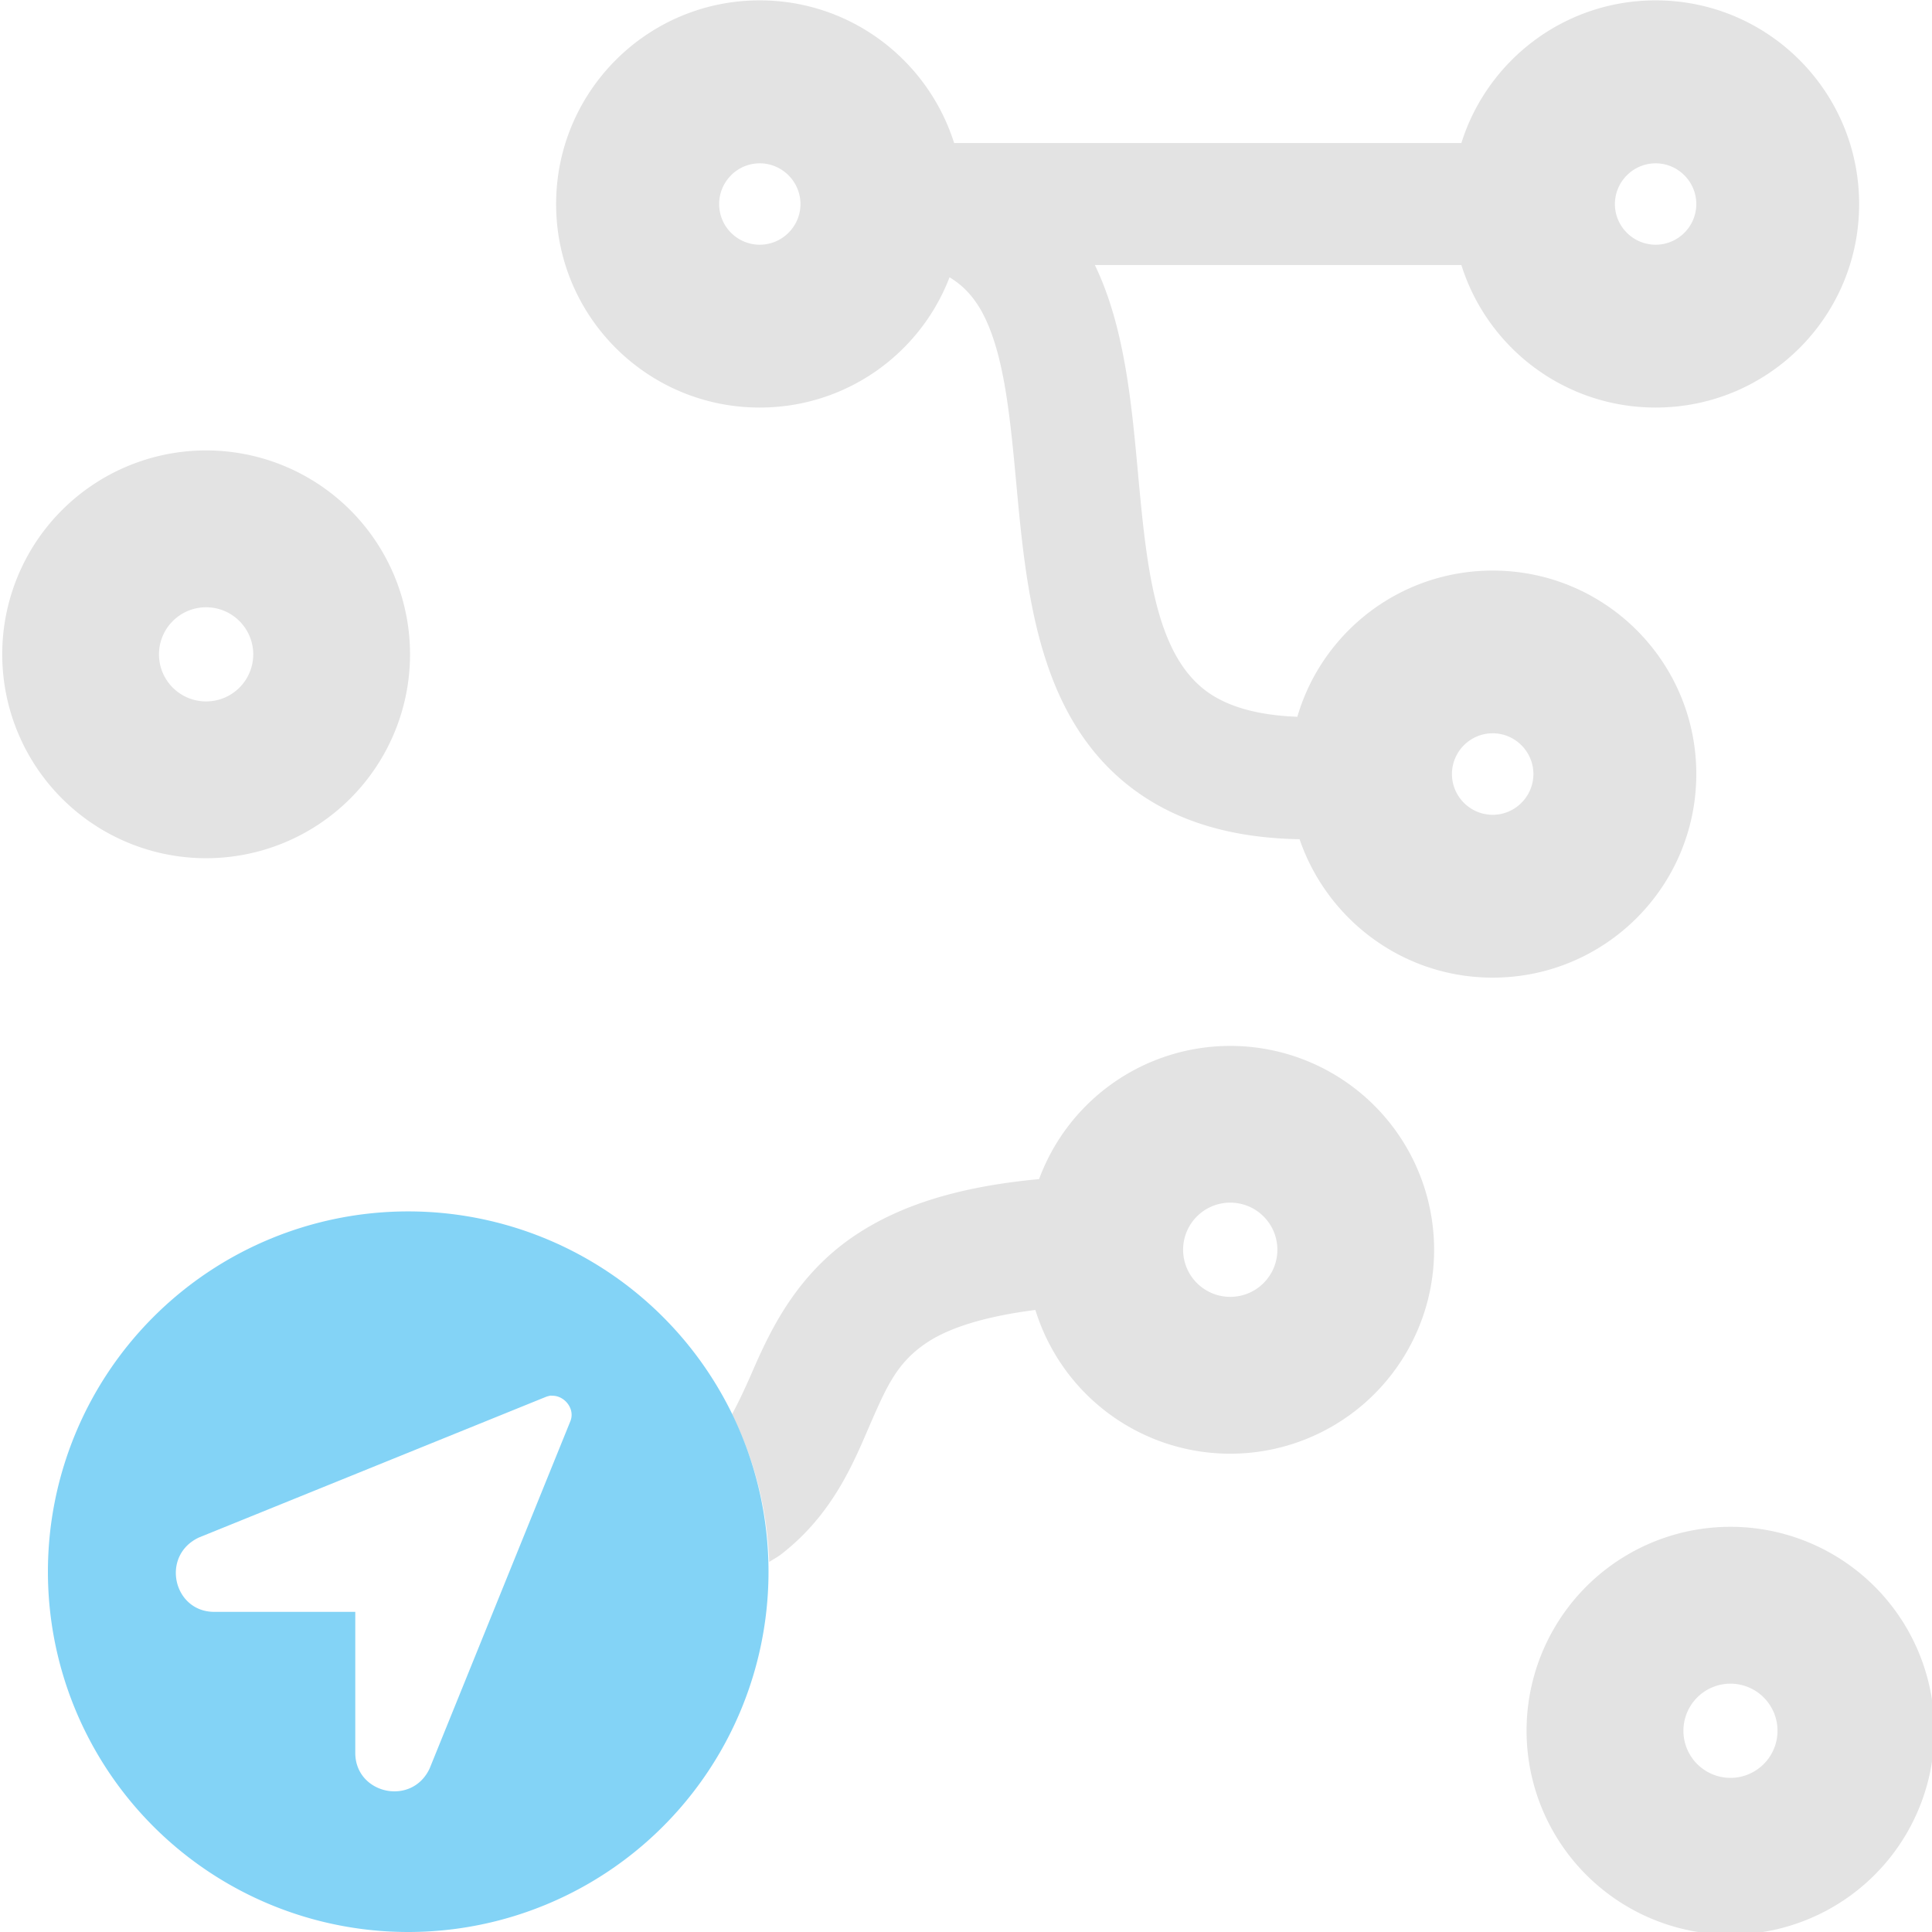 <?xml version="1.0" encoding="UTF-8" standalone="no"?>
<!-- Created with Inkscape (http://www.inkscape.org/) -->

<svg
   xmlns:dc="http://purl.org/dc/elements/1.1/"
   xmlns:cc="http://creativecommons.org/ns#"
   xmlns:rdf="http://www.w3.org/1999/02/22-rdf-syntax-ns#"
   xmlns:svg="http://www.w3.org/2000/svg"
   xmlns="http://www.w3.org/2000/svg"
   xmlns:sodipodi="http://sodipodi.sourceforge.net/DTD/sodipodi-0.dtd"
   xmlns:inkscape="http://www.inkscape.org/namespaces/inkscape"
   width="32"
   height="32"
   viewBox="0 0 8.467 8.467"
   version="1.1"
   id="svg8"
   inkscape:version="0.92.5 (2060ec1f9f, 2020-04-08)"
   sodipodi:docname="connect_bl.svg">
  <defs
     id="defs2">
    <style
       id="style1399">.cls-1{fill:#e3e3e3;}</style>
    <style
       id="style1399-4">.cls-1{fill:#e3e3e3;}</style>
    <style
       id="style1399-8">.cls-1{fill:#e3e3e3;}</style>
    <style
       id="style1399-4-5">.cls-1{fill:#e3e3e3;}</style>
    <style
       id="style1399-9">.cls-1{fill:#e3e3e3;}</style>
    <style
       id="style1399-4-6">.cls-1{fill:#e3e3e3;}</style>
    <style
       id="style1399-8-4">.cls-1{fill:#e3e3e3;}</style>
    <style
       id="style1399-4-5-3">.cls-1{fill:#e3e3e3;}</style>
    <style
       id="style1399-88">.cls-1{fill:#e3e3e3;}</style>
    <style
       id="style1399-3">.cls-1{fill:#e3e3e3;}</style>
    <style
       id="style1399-94">.cls-1{fill:#e3e3e3;}</style>
    <style
       id="style1399-5">.cls-1{fill:#e3e3e3;}</style>
    <style
       id="style1399-46">.cls-1{fill:#e3e3e3;}</style>
    <style
       id="style1399-4-2">.cls-1{fill:#e3e3e3;}</style>
    <style
       id="style1399-8-5">.cls-1{fill:#e3e3e3;}</style>
    <style
       id="style1399-4-5-8">.cls-1{fill:#e3e3e3;}</style>
    <style
       id="style1399-9-6">.cls-1{fill:#e3e3e3;}</style>
    <style
       id="style1399-4-6-2">.cls-1{fill:#e3e3e3;}</style>
    <style
       id="style1399-8-4-8">.cls-1{fill:#e3e3e3;}</style>
    <style
       id="style1399-4-5-3-4">.cls-1{fill:#e3e3e3;}</style>
    <style
       id="style1399-88-7">.cls-1{fill:#e3e3e3;}</style>
    <style
       id="style1399-3-2">.cls-1{fill:#e3e3e3;}</style>
    <style
       id="style1399-94-4">.cls-1{fill:#e3e3e3;}</style>
    <style
       id="style1399-5-0">.cls-1{fill:#e3e3e3;}</style>
    <style
       id="style1399-39">.cls-1{fill:#e3e3e3;}</style>
    <style
       id="style1399-4-1">.cls-1{fill:#e3e3e3;}</style>
    <style
       id="style1399-8-9">.cls-1{fill:#e3e3e3;}</style>
    <style
       id="style1399-4-5-6">.cls-1{fill:#e3e3e3;}</style>
    <style
       id="style1399-9-9">.cls-1{fill:#e3e3e3;}</style>
    <style
       id="style1399-4-6-3">.cls-1{fill:#e3e3e3;}</style>
    <style
       id="style1399-8-4-3">.cls-1{fill:#e3e3e3;}</style>
    <style
       id="style1399-4-5-3-8">.cls-1{fill:#e3e3e3;}</style>
    <style
       id="style1399-88-0">.cls-1{fill:#e3e3e3;}</style>
    <style
       id="style1399-3-5">.cls-1{fill:#e3e3e3;}</style>
    <style
       id="style1399-94-6">.cls-1{fill:#e3e3e3;}</style>
    <style
       id="style1399-5-6">.cls-1{fill:#e3e3e3;}</style>
    <style
       id="style1399-46-4">.cls-1{fill:#e3e3e3;}</style>
    <style
       id="style1399-4-2-0">.cls-1{fill:#e3e3e3;}</style>
    <style
       id="style1399-8-5-0">.cls-1{fill:#e3e3e3;}</style>
    <style
       id="style1399-4-5-8-4">.cls-1{fill:#e3e3e3;}</style>
    <style
       id="style1399-9-6-6">.cls-1{fill:#e3e3e3;}</style>
    <style
       id="style1399-4-6-2-2">.cls-1{fill:#e3e3e3;}</style>
    <style
       id="style1399-8-4-8-6">.cls-1{fill:#e3e3e3;}</style>
    <style
       id="style1399-4-5-3-4-7">.cls-1{fill:#e3e3e3;}</style>
    <style
       id="style1399-88-7-5">.cls-1{fill:#e3e3e3;}</style>
    <style
       id="style1399-3-2-6">.cls-1{fill:#e3e3e3;}</style>
    <style
       id="style1399-94-4-9">.cls-1{fill:#e3e3e3;}</style>
    <style
       id="style1399-5-0-8">.cls-1{fill:#e3e3e3;}</style>
    <style
       id="style1399-1">.cls-1{fill:#e3e3e3;}</style>
    <style
       id="style1399-4-59">.cls-1{fill:#e3e3e3;}</style>
    <style
       id="style1399-8-91">.cls-1{fill:#e3e3e3;}</style>
    <style
       id="style1399-4-5-4">.cls-1{fill:#e3e3e3;}</style>
    <style
       id="style1399-9-91">.cls-1{fill:#e3e3e3;}</style>
    <style
       id="style1399-4-6-0">.cls-1{fill:#e3e3e3;}</style>
    <style
       id="style1399-8-4-7">.cls-1{fill:#e3e3e3;}</style>
    <style
       id="style1399-4-5-3-5">.cls-1{fill:#e3e3e3;}</style>
    <style
       id="style1399-88-8">.cls-1{fill:#e3e3e3;}</style>
    <style
       id="style1399-3-7">.cls-1{fill:#e3e3e3;}</style>
    <style
       id="style1399-94-0">.cls-1{fill:#e3e3e3;}</style>
    <style
       id="style1399-5-4">.cls-1{fill:#e3e3e3;}</style>
    <style
       id="style1399-46-8">.cls-1{fill:#e3e3e3;}</style>
    <style
       id="style1399-4-2-04">.cls-1{fill:#e3e3e3;}</style>
    <style
       id="style1399-8-5-2">.cls-1{fill:#e3e3e3;}</style>
    <style
       id="style1399-4-5-8-9">.cls-1{fill:#e3e3e3;}</style>
    <style
       id="style1399-9-6-61">.cls-1{fill:#e3e3e3;}</style>
    <style
       id="style1399-4-6-2-0">.cls-1{fill:#e3e3e3;}</style>
    <style
       id="style1399-8-4-8-4">.cls-1{fill:#e3e3e3;}</style>
    <style
       id="style1399-4-5-3-4-2">.cls-1{fill:#e3e3e3;}</style>
    <style
       id="style1399-88-7-2">.cls-1{fill:#e3e3e3;}</style>
    <style
       id="style1399-3-2-2">.cls-1{fill:#e3e3e3;}</style>
    <style
       id="style1399-94-4-0">.cls-1{fill:#e3e3e3;}</style>
    <style
       id="style1399-5-0-5">.cls-1{fill:#e3e3e3;}</style>
    <style
       id="style1399-80">.cls-1{fill:#e3e3e3;}</style>
    <style
       id="style1399-4-4">.cls-1{fill:#e3e3e3;}</style>
    <style
       id="style1399-8-0">.cls-1{fill:#e3e3e3;}</style>
    <style
       id="style1399-4-5-9">.cls-1{fill:#e3e3e3;}</style>
    <style
       id="style1399-9-1">.cls-1{fill:#e3e3e3;}</style>
    <style
       id="style1399-4-6-9">.cls-1{fill:#e3e3e3;}</style>
    <style
       id="style1399-8-4-6">.cls-1{fill:#e3e3e3;}</style>
    <style
       id="style1399-4-5-3-2">.cls-1{fill:#e3e3e3;}</style>
    <style
       id="style1399-88-5">.cls-1{fill:#e3e3e3;}</style>
    <style
       id="style1399-3-4">.cls-1{fill:#e3e3e3;}</style>
    <style
       id="style1399-94-49">.cls-1{fill:#e3e3e3;}</style>
    <style
       id="style1399-5-9">.cls-1{fill:#e3e3e3;}</style>
    <style
       id="style1399-46-3">.cls-1{fill:#e3e3e3;}</style>
    <style
       id="style1399-4-2-6">.cls-1{fill:#e3e3e3;}</style>
    <style
       id="style1399-8-5-05">.cls-1{fill:#e3e3e3;}</style>
    <style
       id="style1399-4-5-8-0">.cls-1{fill:#e3e3e3;}</style>
    <style
       id="style1399-9-6-2">.cls-1{fill:#e3e3e3;}</style>
    <style
       id="style1399-4-6-2-9">.cls-1{fill:#e3e3e3;}</style>
    <style
       id="style1399-8-4-8-43">.cls-1{fill:#e3e3e3;}</style>
    <style
       id="style1399-4-5-3-4-5">.cls-1{fill:#e3e3e3;}</style>
    <style
       id="style1399-88-7-1">.cls-1{fill:#e3e3e3;}</style>
    <style
       id="style1399-3-2-7">.cls-1{fill:#e3e3e3;}</style>
    <style
       id="style1399-94-4-4">.cls-1{fill:#e3e3e3;}</style>
    <style
       id="style1399-5-0-3">.cls-1{fill:#e3e3e3;}</style>
    <style
       id="style1399-6">.cls-1{fill:#e3e3e3;}</style>
    <style
       id="style1399-888">.cls-1{fill:#e3e3e3;}</style>
    <style
       id="style1399-4-68">.cls-1{fill:#e3e3e3;}</style>
    <style
       id="style1399-5-3">.cls-1{fill:#e3e3e3;}</style>
    <style
       id="style1399-7">.cls-1{fill:#e3e3e3;}</style>
    <style
       id="style1399-76">.cls-1{fill:#e3e3e3;}</style>
    <style
       id="style1399-4-8">.cls-1{fill:#e3e3e3;}</style>
    <style
       id="style1399-5-90">.cls-1{fill:#e3e3e3;}</style>
    <style
       id="style1399-7-6">.cls-1{fill:#e3e3e3;}</style>
    <style
       id="style1399-73">.cls-1{fill:#e3e3e3;}</style>
    <style
       id="style1399-4-26">.cls-1{fill:#e3e3e3;}</style>
    <style
       id="style1399-5-5">.cls-1{fill:#e3e3e3;}</style>
    <style
       id="style1399-7-2">.cls-1{fill:#e3e3e3;}</style>
    <style
       id="style1399-41">.cls-1{fill:#e3e3e3;}</style>
    <style
       id="style1399-2">.cls-1{fill:#e3e3e3;}</style>
    <style
       id="style1399-4-47">.cls-1{fill:#e3e3e3;}</style>
    <style
       id="style1399-8-93">.cls-1{fill:#e3e3e3;}</style>
    <style
       id="style1399-4-5-92">.cls-1{fill:#e3e3e3;}</style>
    <style
       id="style1399-9-8">.cls-1{fill:#e3e3e3;}</style>
    <style
       id="style1399-4-6-30">.cls-1{fill:#e3e3e3;}</style>
    <style
       id="style1399-8-4-1">.cls-1{fill:#e3e3e3;}</style>
    <style
       id="style1399-4-5-3-7">.cls-1{fill:#e3e3e3;}</style>
    <style
       id="style1399-88-89">.cls-1{fill:#e3e3e3;}</style>
  </defs>
  <sodipodi:namedview
     id="base"
     pagecolor="#ffffff"
     bordercolor="#666666"
     borderopacity="1.0"
     inkscape:pageopacity="0.0"
     inkscape:pageshadow="2"
     inkscape:zoom="8"
     inkscape:cx="-3.5212168"
     inkscape:cy="17.975419"
     inkscape:document-units="mm"
     inkscape:current-layer="svg8"
     showgrid="false"
     units="px"
     inkscape:window-width="1920"
     inkscape:window-height="1043"
     inkscape:window-x="0"
     inkscape:window-y="120"
     inkscape:window-maximized="1">
    <sodipodi:guide
       position="8.467,0"
       orientation="-32,0"
       id="guide854"
       inkscape:locked="false" />
    <sodipodi:guide
       position="8.562,8.466"
       orientation="0,-32"
       id="guide856"
       inkscape:locked="false" />
    <sodipodi:guide
       position="0,8.467"
       orientation="32,0"
       id="guide858"
       inkscape:locked="false" />
  </sodipodi:namedview>
  <path
     style="fill:#e3e3e3;fill-opacity:1;stroke-width:0.042"
     d="M 12.564 0.006 C 10.704 0.006 9.197 1.515 9.197 3.375 C 9.197 5.235 10.704 6.74 12.564 6.74 C 13.995 6.74 15.219 5.849 15.703 4.586 C 15.922 4.716 16.116 4.914 16.268 5.213 C 16.613 5.895 16.706 6.913 16.807 7.994 C 16.971 9.77 17.162 11.782 18.635 12.969 C 19.367 13.558 20.31 13.858 21.492 13.879 C 21.947 15.209 23.204 16.168 24.686 16.168 C 26.546 16.168 28.053 14.661 28.053 12.801 C 28.053 10.941 26.546 9.436 24.686 9.436 C 23.154 9.436 21.863 10.456 21.455 11.854 C 20.777 11.828 20.254 11.677 19.9 11.391 C 19.092 10.742 18.957 9.316 18.818 7.805 C 18.709 6.618 18.591 5.389 18.107 4.383 L 24.168 4.383 C 24.597 5.751 25.874 6.74 27.381 6.74 C 29.241 6.74 30.746 5.235 30.746 3.375 C 30.746 1.515 29.241 0.006 27.381 0.006 C 25.874 0.006 24.597 0.997 24.168 2.365 L 15.779 2.365 C 15.346 0.997 14.071 0.006 12.564 0.006 z M 12.564 2.701 C 12.935 2.701 13.238 3.005 13.238 3.375 C 13.238 3.745 12.935 4.047 12.564 4.047 C 12.194 4.047 11.893 3.745 11.893 3.375 C 11.893 3.005 12.194 2.701 12.564 2.701 z M 27.381 2.701 C 27.751 2.701 28.053 3.005 28.053 3.375 C 28.053 3.745 27.751 4.047 27.381 4.047 C 27.01 4.047 26.707 3.745 26.707 3.375 C 26.707 3.005 27.01 2.701 27.381 2.701 z M 3.408 7.449 A 3.372 3.372 0 0 0 0.037 10.82 A 3.372 3.372 0 0 0 3.408 14.193 A 3.372 3.372 0 0 0 6.781 10.82 A 3.372 3.372 0 0 0 3.408 7.449 z M 3.408 10.043 A 0.779 0.779 0 0 1 4.188 10.82 A 0.779 0.779 0 0 1 3.408 11.6 A 0.779 0.779 0 0 1 2.629 10.82 A 0.779 0.779 0 0 1 3.408 10.043 z M 24.686 12.127 C 25.056 12.127 25.359 12.43 25.359 12.801 C 25.359 13.171 25.056 13.475 24.686 13.475 C 24.315 13.475 24.012 13.171 24.012 12.801 C 24.012 12.43 24.315 12.127 24.686 12.127 z M 20.346 17.297 A 3.372 3.372 0 0 0 17.184 19.5 C 15.858 19.623 14.895 19.93 14.156 20.42 C 13.176 21.07 12.742 21.997 12.451 22.664 C 12.322 22.96 12.216 23.186 12.105 23.391 C 12.473 24.131 12.691 24.957 12.721 25.832 C 12.782 25.79 12.852 25.755 12.91 25.711 C 13.794 25.032 14.136 24.139 14.408 23.514 C 14.681 22.889 14.855 22.518 15.336 22.199 C 15.663 21.982 16.227 21.777 17.123 21.664 A 3.372 3.372 0 0 0 20.346 24.041 A 3.372 3.372 0 0 0 23.717 20.668 A 3.372 3.372 0 0 0 20.346 17.297 z M 20.346 19.889 A 0.779 0.779 0 0 1 21.125 20.668 A 0.779 0.779 0 0 1 20.346 21.447 A 0.779 0.779 0 0 1 19.566 20.668 A 0.779 0.779 0 0 1 20.346 19.889 z M 28.617 25.25 A 3.372 3.372 0 0 0 25.246 28.623 A 3.372 3.372 0 0 0 28.617 31.994 A 3.372 3.372 0 0 0 31.99 28.623 A 3.372 3.372 0 0 0 28.617 25.25 z M 28.617 27.844 A 0.779 0.779 0 0 1 29.396 28.623 A 0.779 0.779 0 0 1 28.617 29.402 A 0.779 0.779 0 0 1 27.84 28.623 A 0.779 0.779 0 0 1 28.617 27.844 z "
     transform="scale(0.265)"
     id="path6795" />
  <path
     inkscape:connector-curvature="0"
     id="path6916"
     d="M 1.789,5.309 A 1.579,1.579 0 0 0 0.21,6.888 1.579,1.579 0 0 0 1.789,8.467 1.579,1.579 0 0 0 3.368,6.888 1.579,1.579 0 0 0 1.789,5.309 Z M 2.416,6.117 c 0.056,-0.004 0.107,0.057 0.083,0.113 L 1.883,7.75 C 1.805,7.918 1.557,7.862 1.557,7.682 V 7.064 H 0.939 c -0.18,0 -0.236,-0.247 -0.067,-0.326 L 2.392,6.122 c 0.008,-0.003 0.016,-0.005 0.024,-0.006 z"
     style="fill:#83d3f6;fill-opacity:1;stroke:none;stroke-width:0.584;stroke-miterlimit:4;stroke-dasharray:none;stroke-opacity:1"
     sodipodi:insensitive="true" />
</svg>
